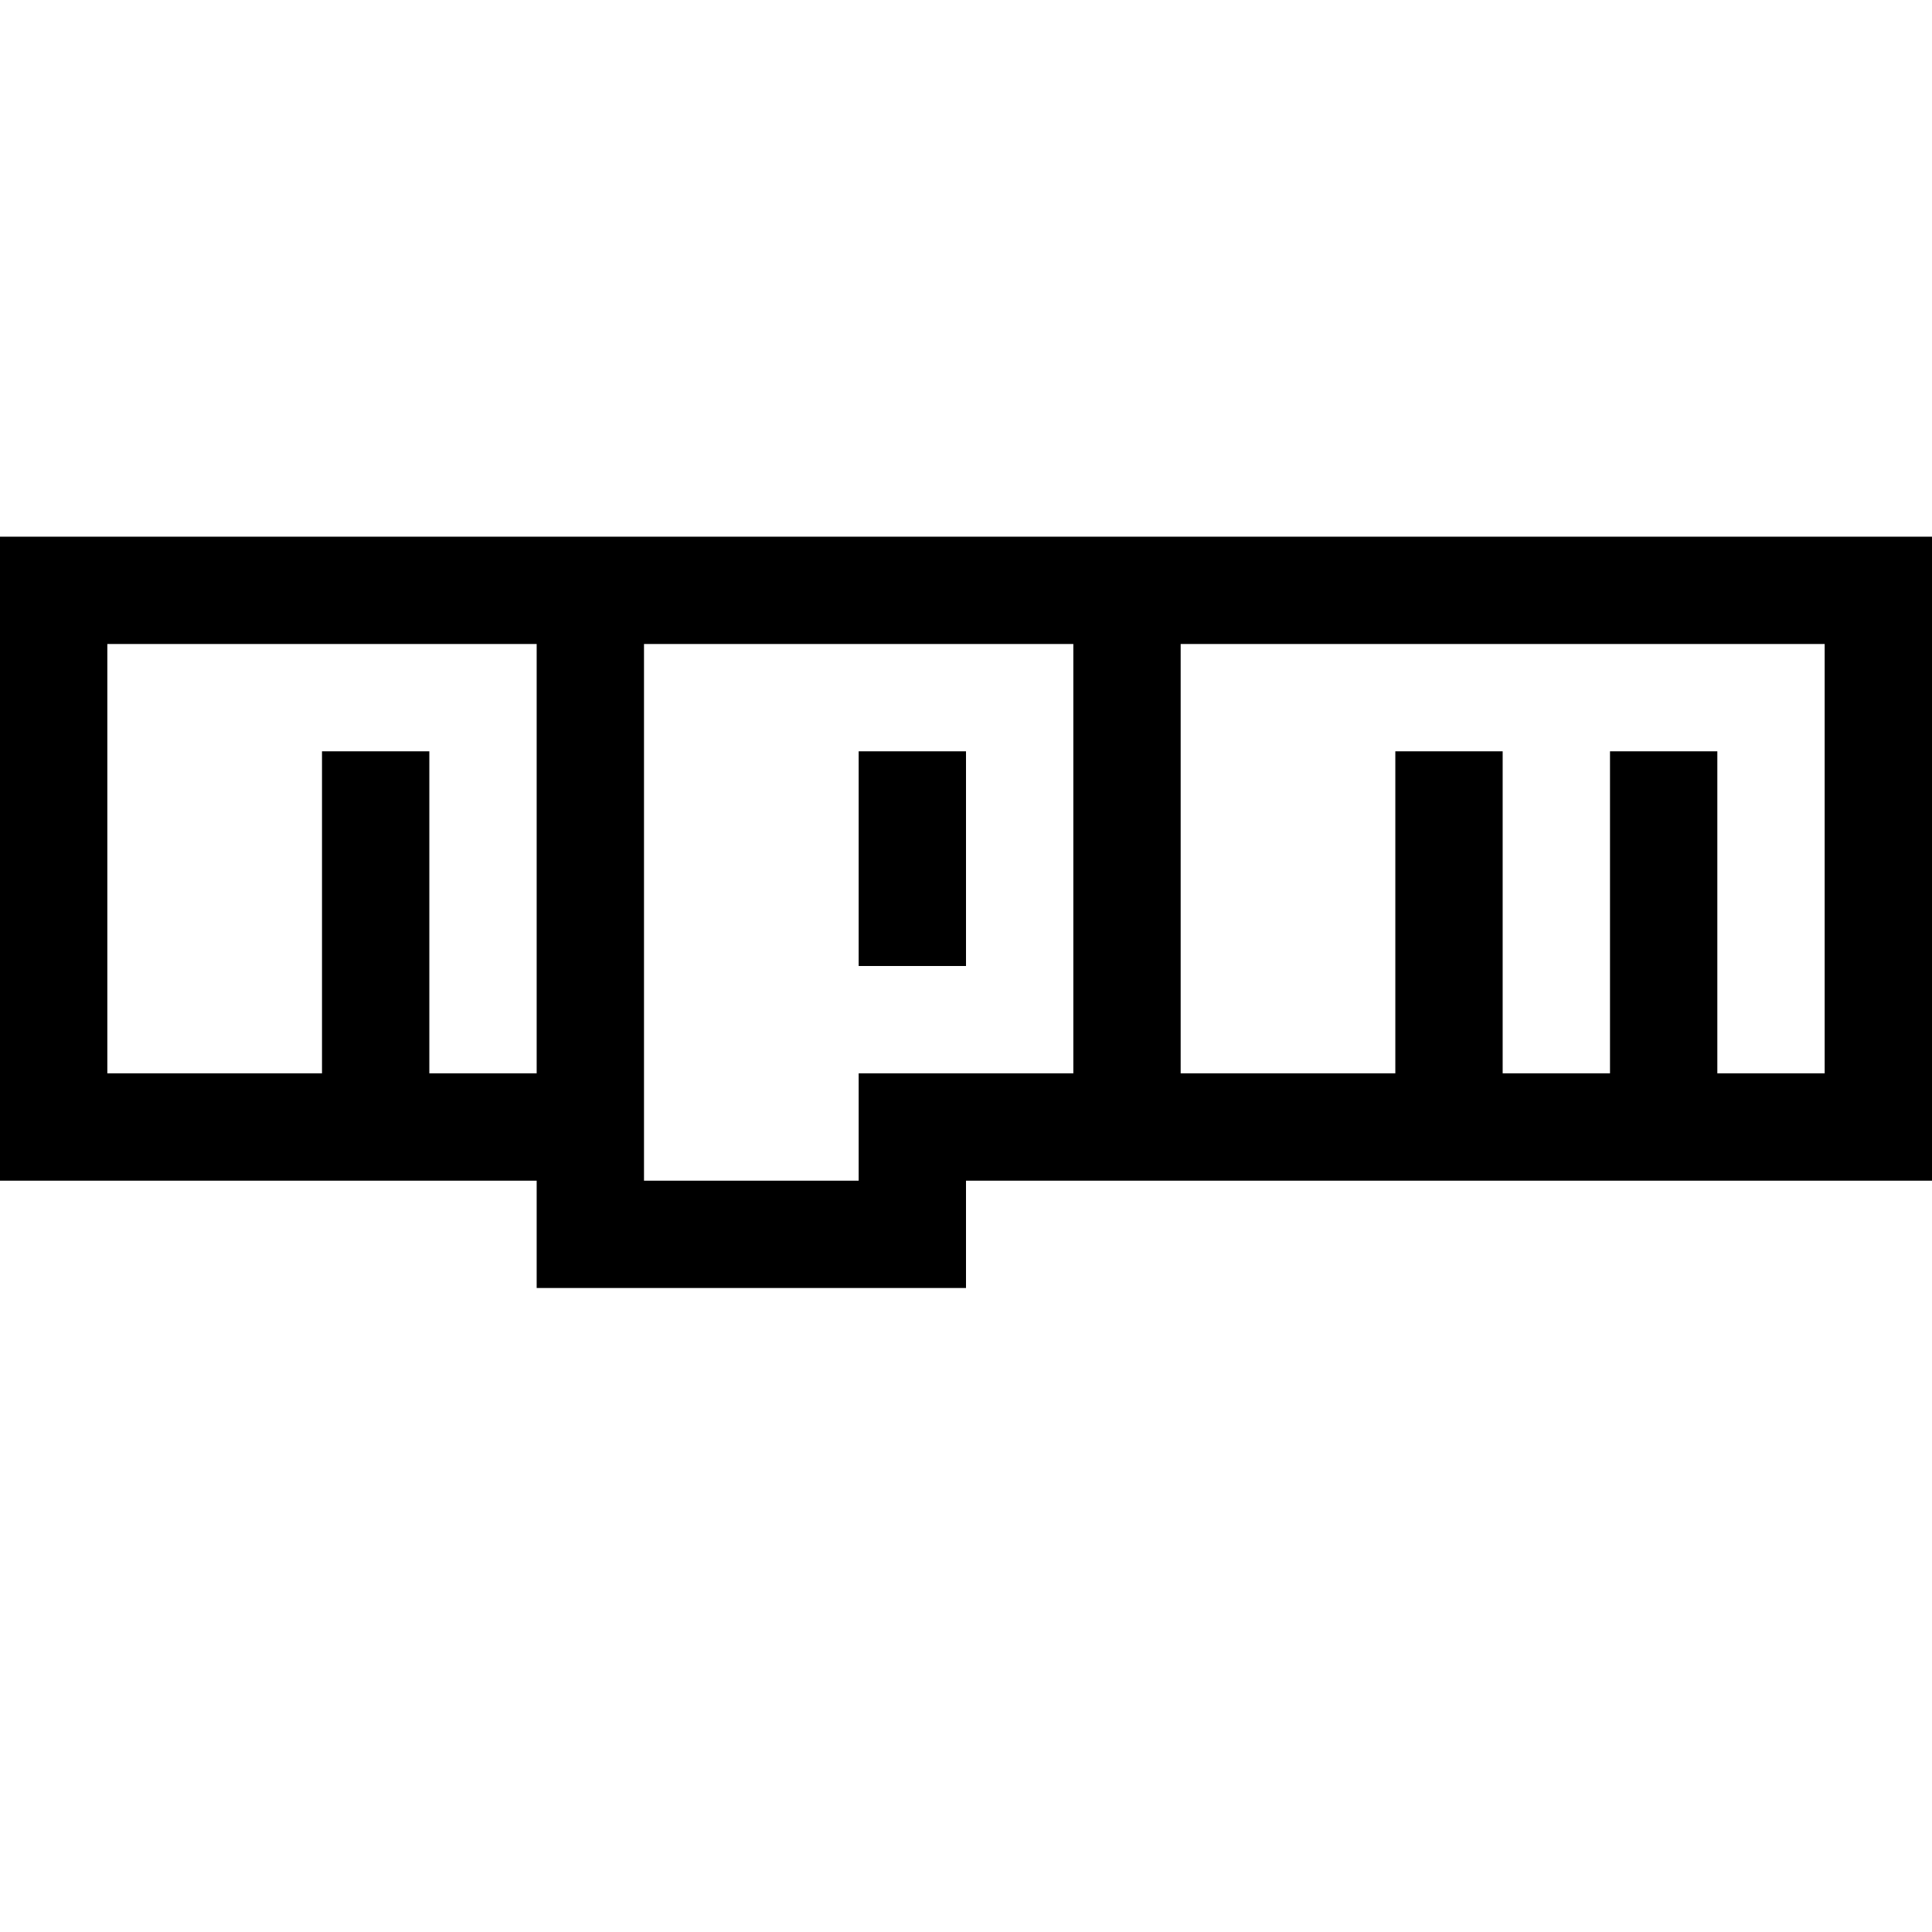 <svg xmlns="http://www.w3.org/2000/svg" viewBox="0 0 576 576"><path d="M0 160v192h160v32h128v-32h288V160zm32 32h128v128h-32v-96H96v96H32zm160 0h128v128h-64v32h-64zm160 0h192v128h-32v-96h-32v96h-32v-96h-32v96h-64zm-96 32v64h32v-64z"/></svg>